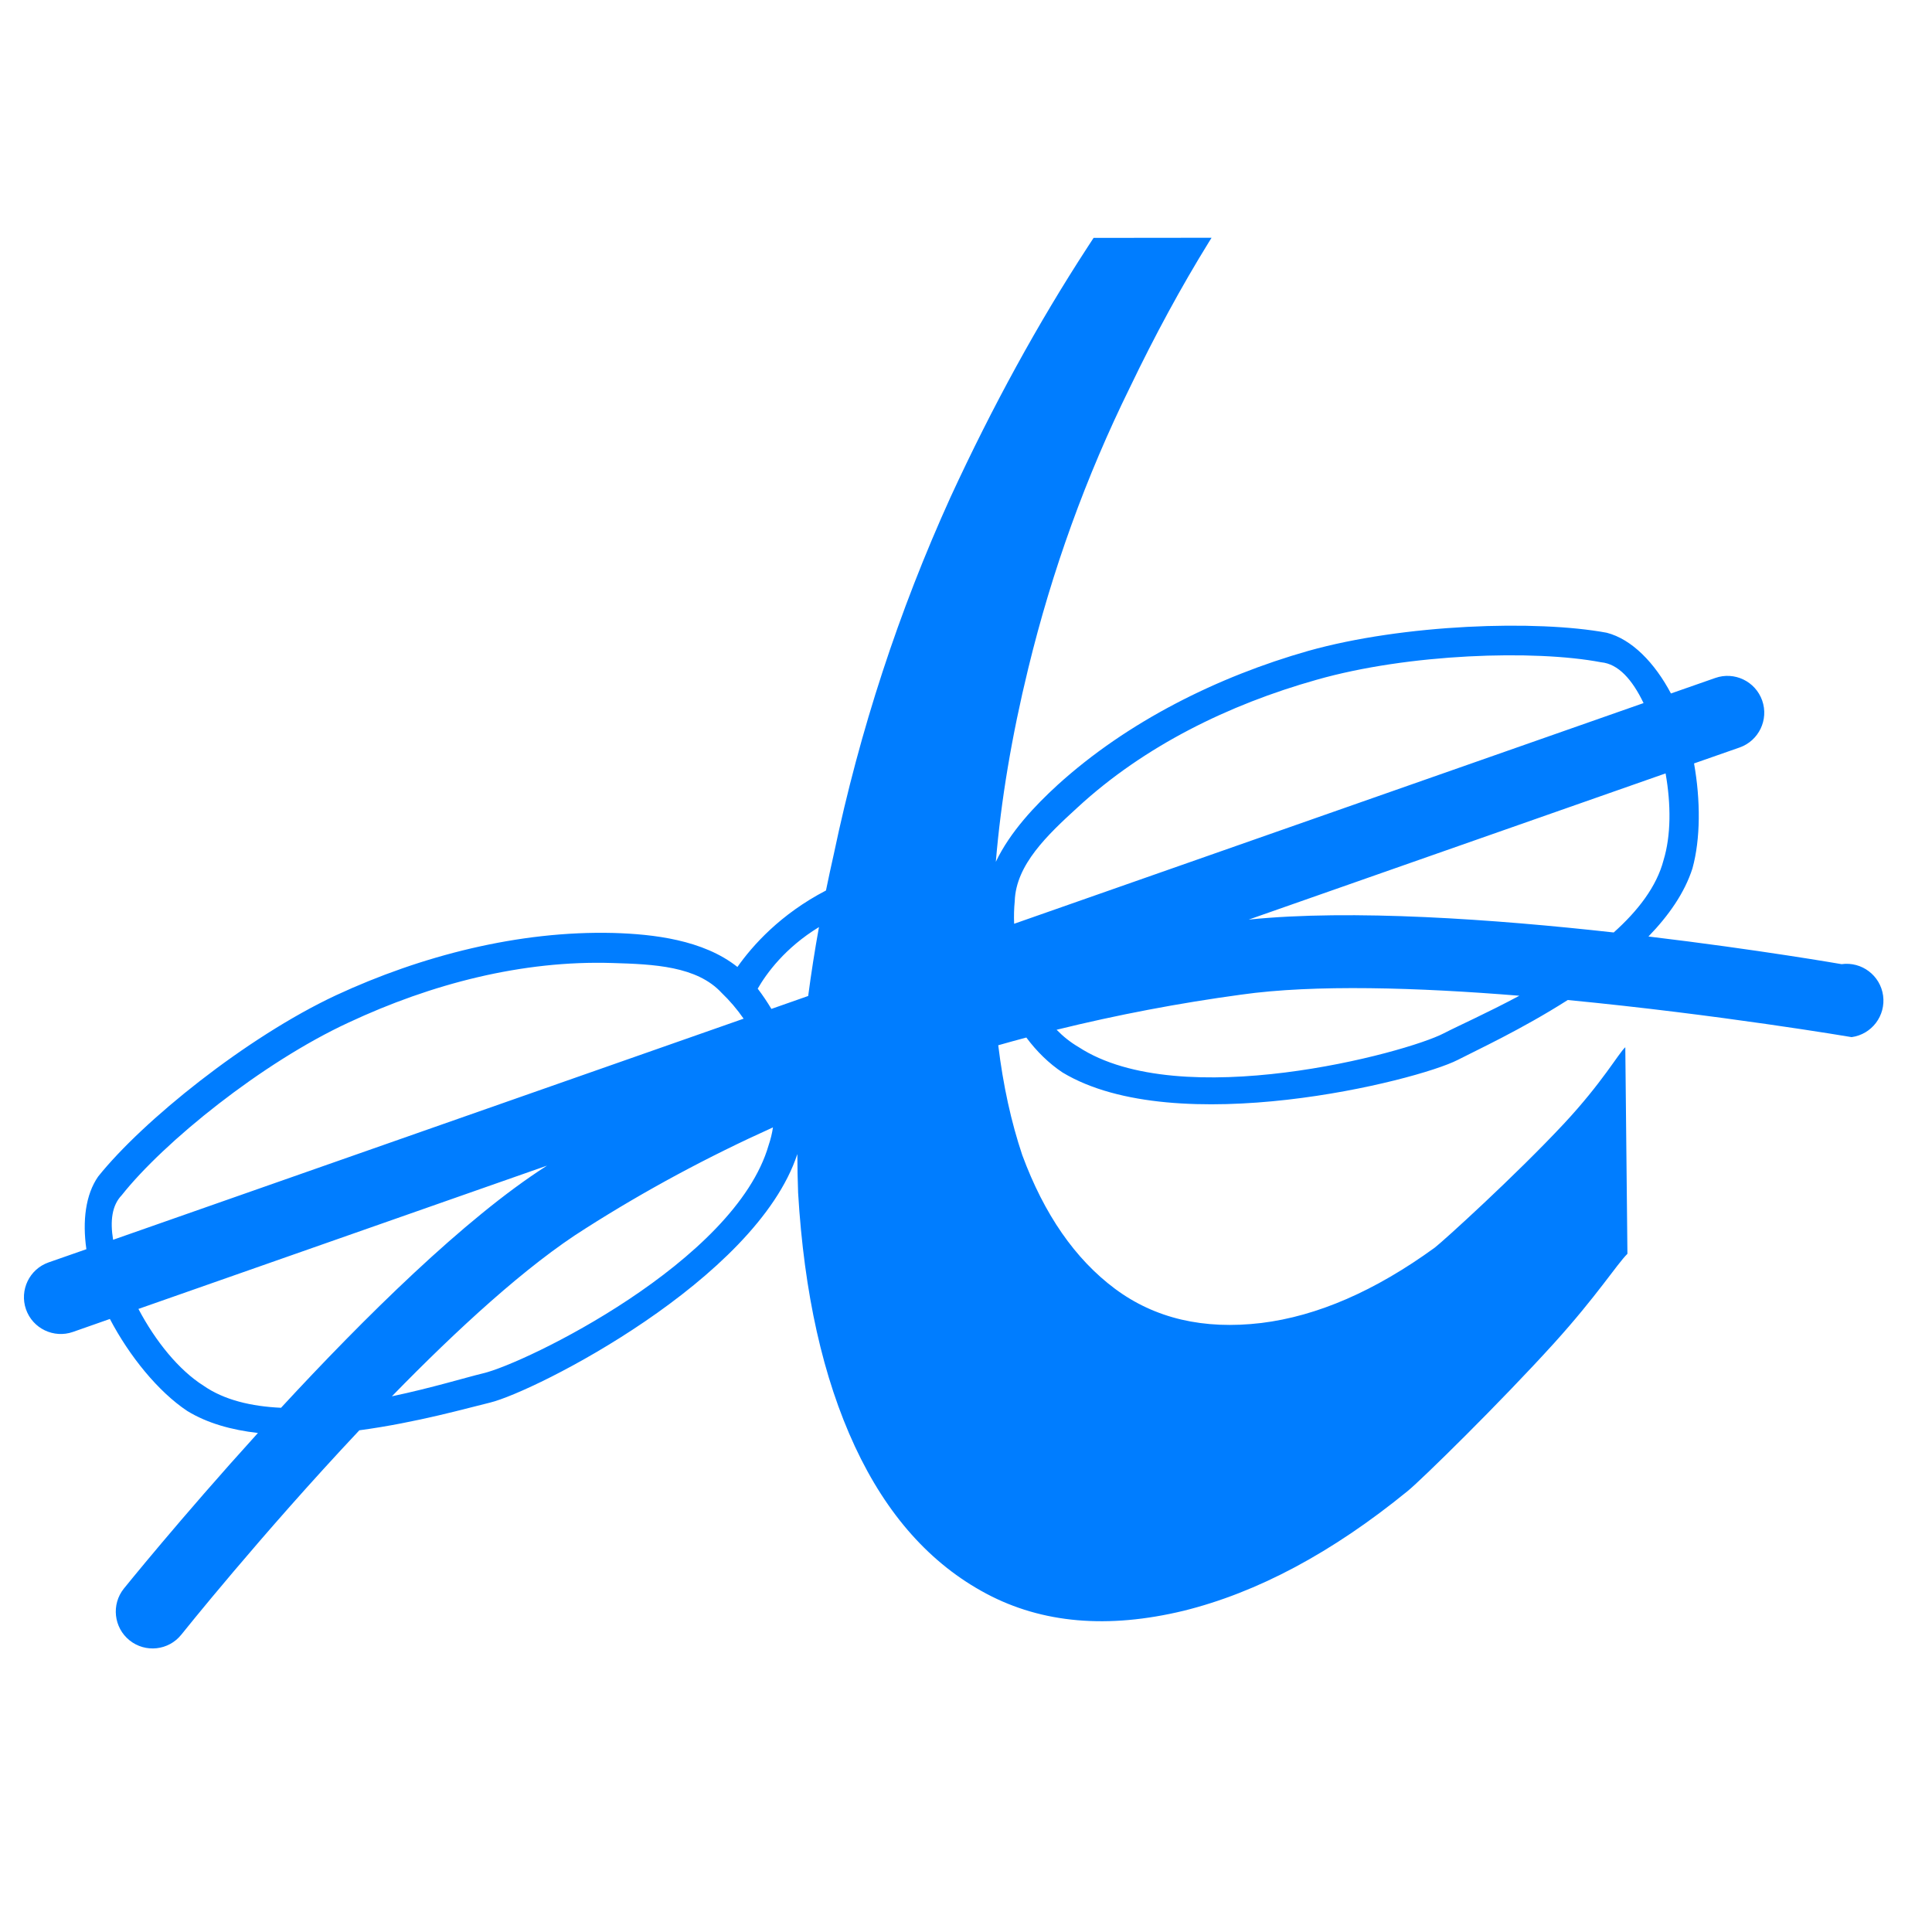 <svg height="48" viewBox="0 0 48 48" width="48" xmlns="http://www.w3.org/2000/svg"><path fill="rgb(0, 125, 255)" d="m30.101 5.907s-.043.068-.064.103c-.688 1.113-1.343 2.319-1.966 3.618-1.089 2.213-1.932 4.54-2.525 6.98-.41 1.682-.678 3.283-.805 4.803.358-.75.981-1.402 1.531-1.906 1.74-1.581 3.989-2.696 6.232-3.334 2.372-.666 5.676-.774 7.414-.451.628.161 1.197.754 1.596 1.509l1.101-.385c.476-.168.998.083 1.166.56.167.477-.084.999-.561 1.167l-1.132.396c.163.912.163 1.876-.04 2.609-.194.606-.591 1.173-1.093 1.691 2.736.327 4.798.687 4.798.687.501-.069.963.281 1.032.781.068.502-.282.963-.782 1.032 0 0-.14-.002 0 0 0 0-3.302-.561-7.053-.922-1.154.735-2.281 1.254-2.733 1.488-1.025.526-7 2.008-9.816.314-.341-.226-.644-.524-.902-.87-.233.062-.466.126-.698.192.122.998.321 1.907.597 2.729.545 1.475 1.313 2.582 2.302 3.32.991.738 2.202 1.022 3.638.851 1.386-.17 2.823-.793 4.308-1.872.211-.161 2.015-1.8 3.207-3.077.966-1.036 1.361-1.754 1.527-1.902l.053 5.132c-.259.255-.762 1.049-1.824 2.222-1.339 1.477-3.288 3.388-3.632 3.669-1.88 1.535-3.738 2.524-5.57 2.978-1.881.454-3.515.313-4.902-.425-1.386-.737-2.474-1.958-3.266-3.66-.792-1.703-1.262-3.803-1.41-6.3-.012-.317-.018-.637-.019-.962-1.026 3.122-6.516 5.902-7.635 6.175-.521.124-1.81.495-3.247.688-2.441 2.594-4.423 5.077-4.423 5.077-.316.395-.892.458-1.286.142s-.457-.893-.142-1.286c0 0 1.405-1.743 3.331-3.866-.653-.075-1.258-.242-1.756-.547-.721-.48-1.438-1.362-1.922-2.286l-.917.322c-.477.167-1-.084-1.167-.56-.166-.477.084-1 .561-1.167l.939-.328c-.1-.698-.022-1.355.293-1.806 1.104-1.379 3.676-3.457 5.907-4.502 2.116-.983 4.546-1.609 6.896-1.549.984.029 2.23.169 3.079.845.372-.529 1.066-1.311 2.2-1.9.062-.303.128-.61.198-.919.644-3.065 1.609-6.015 2.896-8.852 1.043-2.26 2.178-4.329 3.402-6.208.051-.078.153-.235.153-.235zm-10.936 19.159.914-.321c.074-.561.163-1.131.268-1.712-.844.516-1.304 1.151-1.522 1.53.12.157.234.326.34.503zm-4.614 5.452c-1.458.913-3.198 2.513-4.815 4.173.994-.209 1.844-.47 2.266-.571 1.039-.243 6.261-2.772 7.095-5.67.049-.144.085-.291.107-.44-1.61.726-3.167 1.561-4.653 2.508zm-.979-1.546c.006-.004.012-.007.018-.012l-10.151 3.56c.425.804 1.003 1.519 1.62 1.909.515.357 1.191.513 1.923.547 2.056-2.225 4.564-4.708 6.59-6.004zm17.452-6.125c2.557-.262 6.099-.01 9.068.32.6-.536 1.068-1.141 1.239-1.799.185-.607.187-1.379.05-2.153zm-.191 1.865c-1.539.209-3.07.5-4.582.872.163.167.345.313.546.43 2.525 1.649 8.13.151 9.076-.343.353-.183 1.07-.501 1.875-.932-2.514-.205-5.092-.286-6.915-.027zm8.947-8.258c-1.656-.316-4.79-.216-7.073.436-2.179.614-4.279 1.645-5.93 3.166-.751.686-1.537 1.426-1.566 2.334-.018.183-.023.371-.015.561l15.638-5.483c-.281-.584-.626-.973-1.054-1.014zm-21.85 8.215c-.615-.668-1.693-.713-2.71-.743-2.245-.072-4.507.519-6.559 1.479-2.154.997-4.591 2.969-5.638 4.291-.241.25-.291.637-.213 1.106l15.665-5.493c-.162-.234-.346-.449-.545-.64z"/></svg>